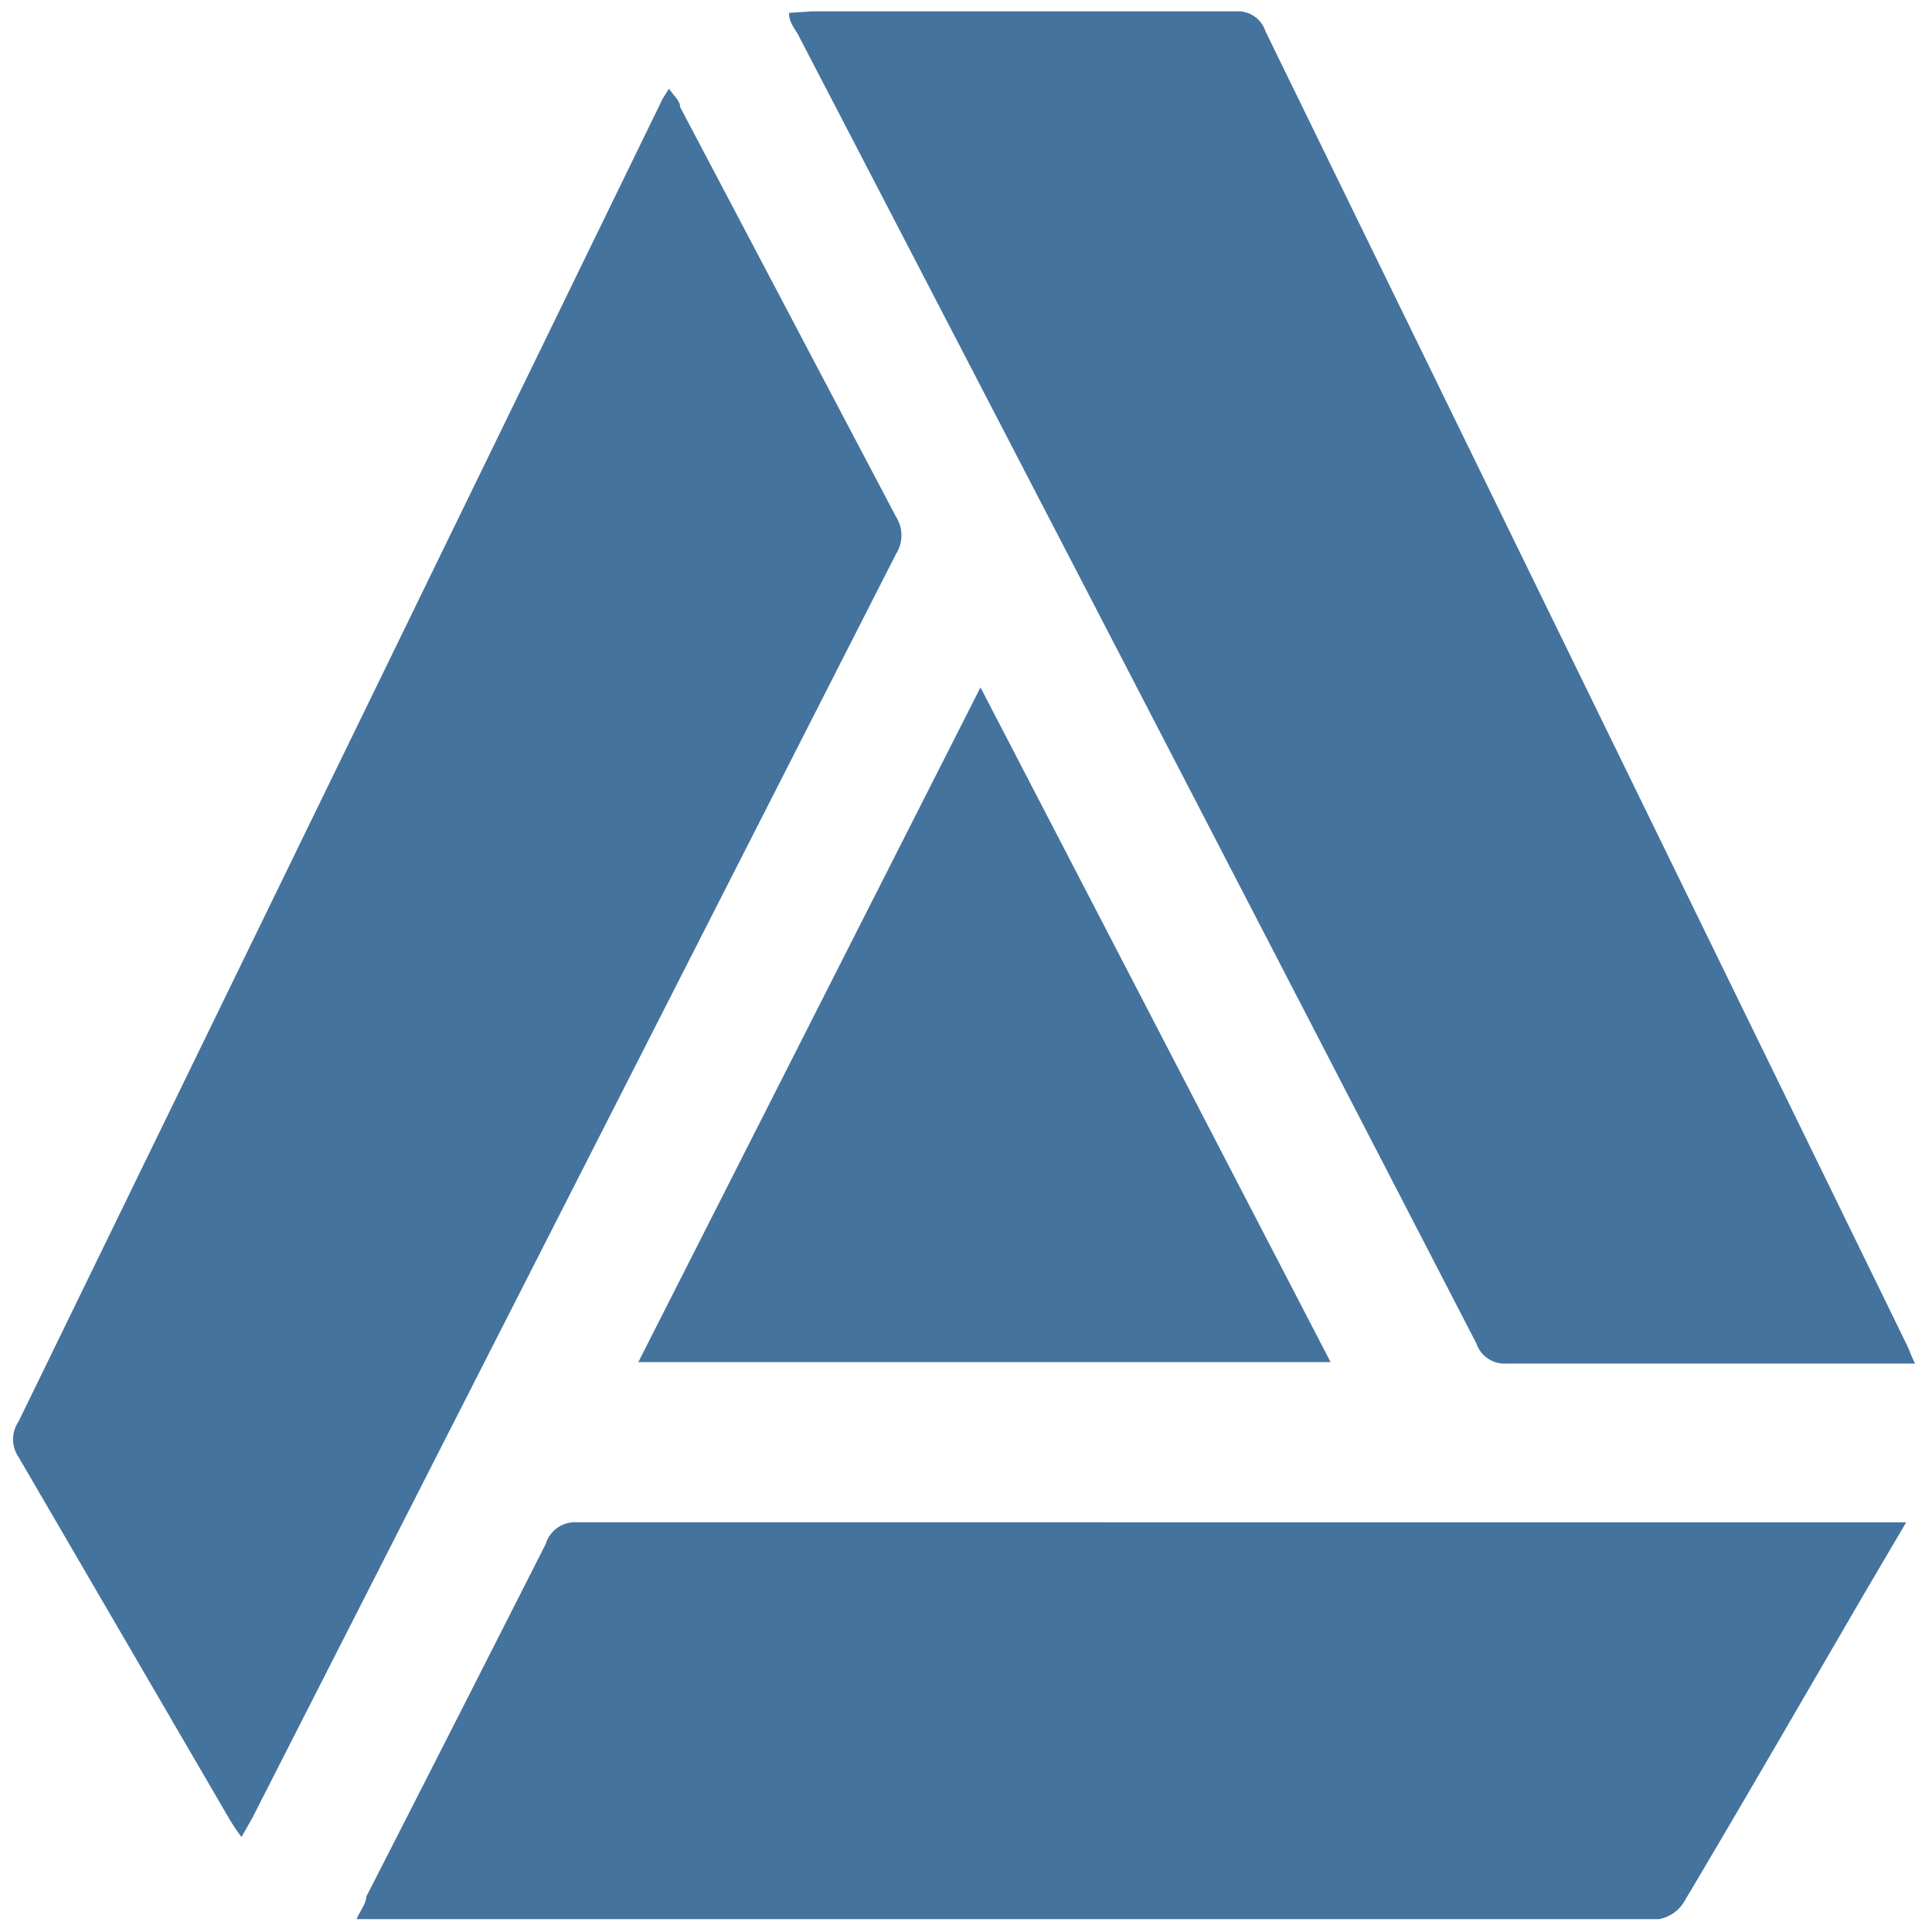 <?xml version="1.0" encoding="UTF-8" standalone="no"?>
<svg
   id="Livello_1"
   data-name="Livello 1"
   viewBox="0 0 24 24"
   version="1.1"
   width="24"
   height="24"
   xmlns="http://www.w3.org/2000/svg"
   xmlns:svg="http://www.w3.org/2000/svg">
  <path
     id="Colore_riempimento_1" fill="#44739e" data-name="Colore riempimento 1" class="cls-1"
     d="M 10.09,0.141 9.801,0.16 c 0,0.13 0.089,0.211 0.129,0.301 C 12.743,5.874 15.547,11.283 18.34,16.689 a 0.37,0.37 0 0 0 0.371,0.25 h 4.828 0.25 c -0.05,-0.1 -0.07,-0.169 -0.1,-0.229 L 15.721,0.391 a 0.36,0.36 0 0 0 -0.371,-0.25 z M 8.311,1.1 8.23,1.23 0.23,17.66 a 0.39,0.39 0 0 0 0,0.439 L 2.84,22.58 A 2.5,2.5 0 0 0 3,22.82 L 3.131,22.59 11.131,6.881 a 0.43,0.43 0 0 0 0,-0.461 L 8.449,1.33 c 0,-0.08 -0.089,-0.15 -0.139,-0.23 z M 12.18,8.539 7.93,16.92 H 16.529 Z M 7.16,18.91 a 0.38,0.38 0 0 0 -0.381,0.27 c -0.74,1.46 -1.482,2.921 -2.229,4.381 0,0.08 -0.071,0.169 -0.121,0.279 H 20.609 a 0.46,0.46 0 0 0 0.32,-0.23 c 0.75,-1.26 1.481,-2.529 2.221,-3.799 l 0.529,-0.9 z" />
</svg>
